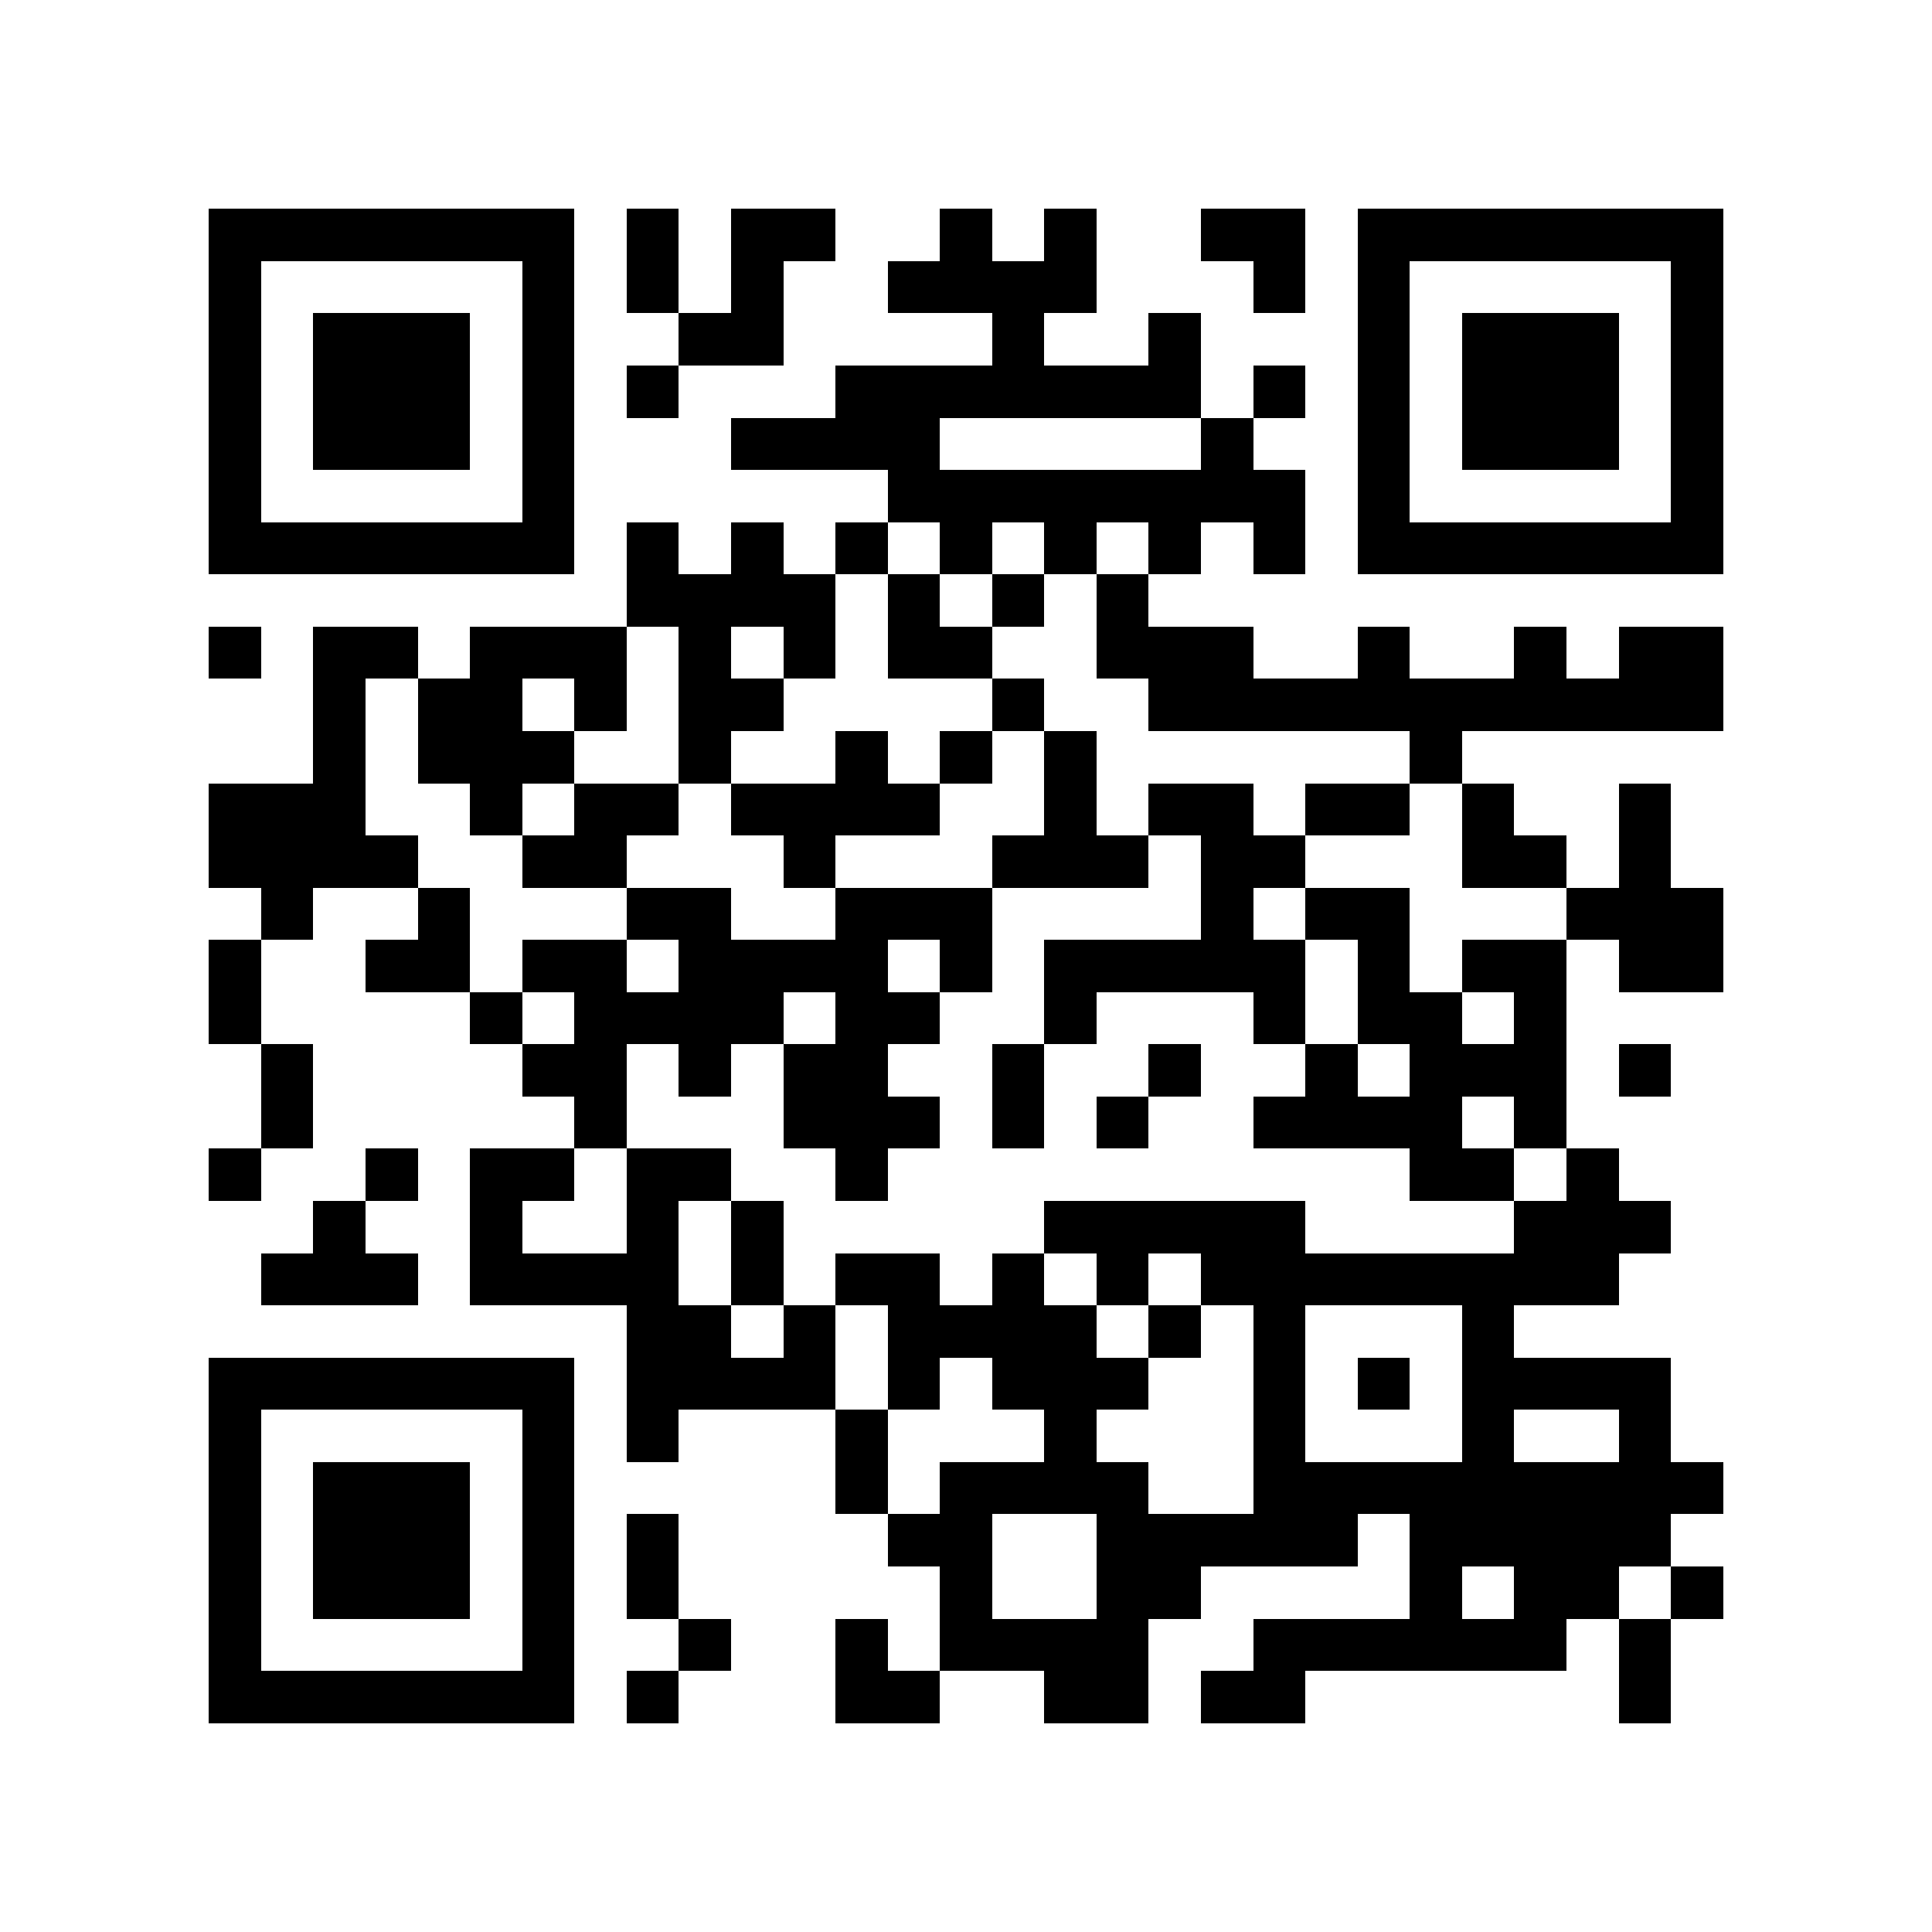 <?xml version="1.0" encoding="utf-8"?><!DOCTYPE svg PUBLIC "-//W3C//DTD SVG 1.1//EN" "http://www.w3.org/Graphics/SVG/1.1/DTD/svg11.dtd"><svg xmlns="http://www.w3.org/2000/svg" viewBox="0 0 37 37" shape-rendering="crispEdges"><path fill="#ffffff" d="M0 0h37v37H0z"/><path stroke="#000000" d="M4 4.5h7m1 0h1m1 0h2m2 0h1m1 0h1m2 0h2m1 0h7M4 5.5h1m5 0h1m1 0h1m1 0h1m2 0h4m3 0h1m1 0h1m5 0h1M4 6.5h1m1 0h3m1 0h1m2 0h2m4 0h1m2 0h1m3 0h1m1 0h3m1 0h1M4 7.5h1m1 0h3m1 0h1m1 0h1m3 0h7m1 0h1m1 0h1m1 0h3m1 0h1M4 8.5h1m1 0h3m1 0h1m3 0h4m5 0h1m2 0h1m1 0h3m1 0h1M4 9.5h1m5 0h1m6 0h8m1 0h1m5 0h1M4 10.5h7m1 0h1m1 0h1m1 0h1m1 0h1m1 0h1m1 0h1m1 0h1m1 0h7M12 11.5h4m1 0h1m1 0h1m1 0h1M4 12.5h1m1 0h2m1 0h3m1 0h1m1 0h1m1 0h2m2 0h3m2 0h1m2 0h1m1 0h2M6 13.5h1m1 0h2m1 0h1m1 0h2m4 0h1m2 0h11M6 14.5h1m1 0h3m2 0h1m2 0h1m1 0h1m1 0h1m6 0h1M4 15.5h3m2 0h1m1 0h2m1 0h4m2 0h1m1 0h2m1 0h2m1 0h1m2 0h1M4 16.5h4m2 0h2m3 0h1m3 0h3m1 0h2m3 0h2m1 0h1M5 17.5h1m2 0h1m3 0h2m2 0h3m4 0h1m1 0h2m3 0h3M4 18.5h1m2 0h2m1 0h2m1 0h4m1 0h1m1 0h5m1 0h1m1 0h2m1 0h2M4 19.5h1m4 0h1m1 0h4m1 0h2m2 0h1m3 0h1m1 0h2m1 0h1M5 20.5h1m4 0h2m1 0h1m1 0h2m2 0h1m2 0h1m2 0h1m1 0h3m1 0h1M5 21.5h1m5 0h1m3 0h3m1 0h1m1 0h1m2 0h4m1 0h1M4 22.5h1m2 0h1m1 0h2m1 0h2m2 0h1m10 0h2m1 0h1M6 23.5h1m2 0h1m2 0h1m1 0h1m5 0h5m4 0h3M5 24.5h3m1 0h4m1 0h1m1 0h2m1 0h1m1 0h1m1 0h8M12 25.5h2m1 0h1m1 0h4m1 0h1m1 0h1m3 0h1M4 26.5h7m1 0h4m1 0h1m1 0h3m2 0h1m1 0h1m1 0h4M4 27.5h1m5 0h1m1 0h1m3 0h1m3 0h1m3 0h1m3 0h1m2 0h1M4 28.5h1m1 0h3m1 0h1m5 0h1m1 0h4m2 0h9M4 29.5h1m1 0h3m1 0h1m1 0h1m4 0h2m2 0h5m1 0h5M4 30.5h1m1 0h3m1 0h1m1 0h1m5 0h1m2 0h2m4 0h1m1 0h2m1 0h1M4 31.5h1m5 0h1m2 0h1m2 0h1m1 0h4m2 0h6m1 0h1M4 32.5h7m1 0h1m3 0h2m2 0h2m1 0h2m6 0h1"/></svg>
